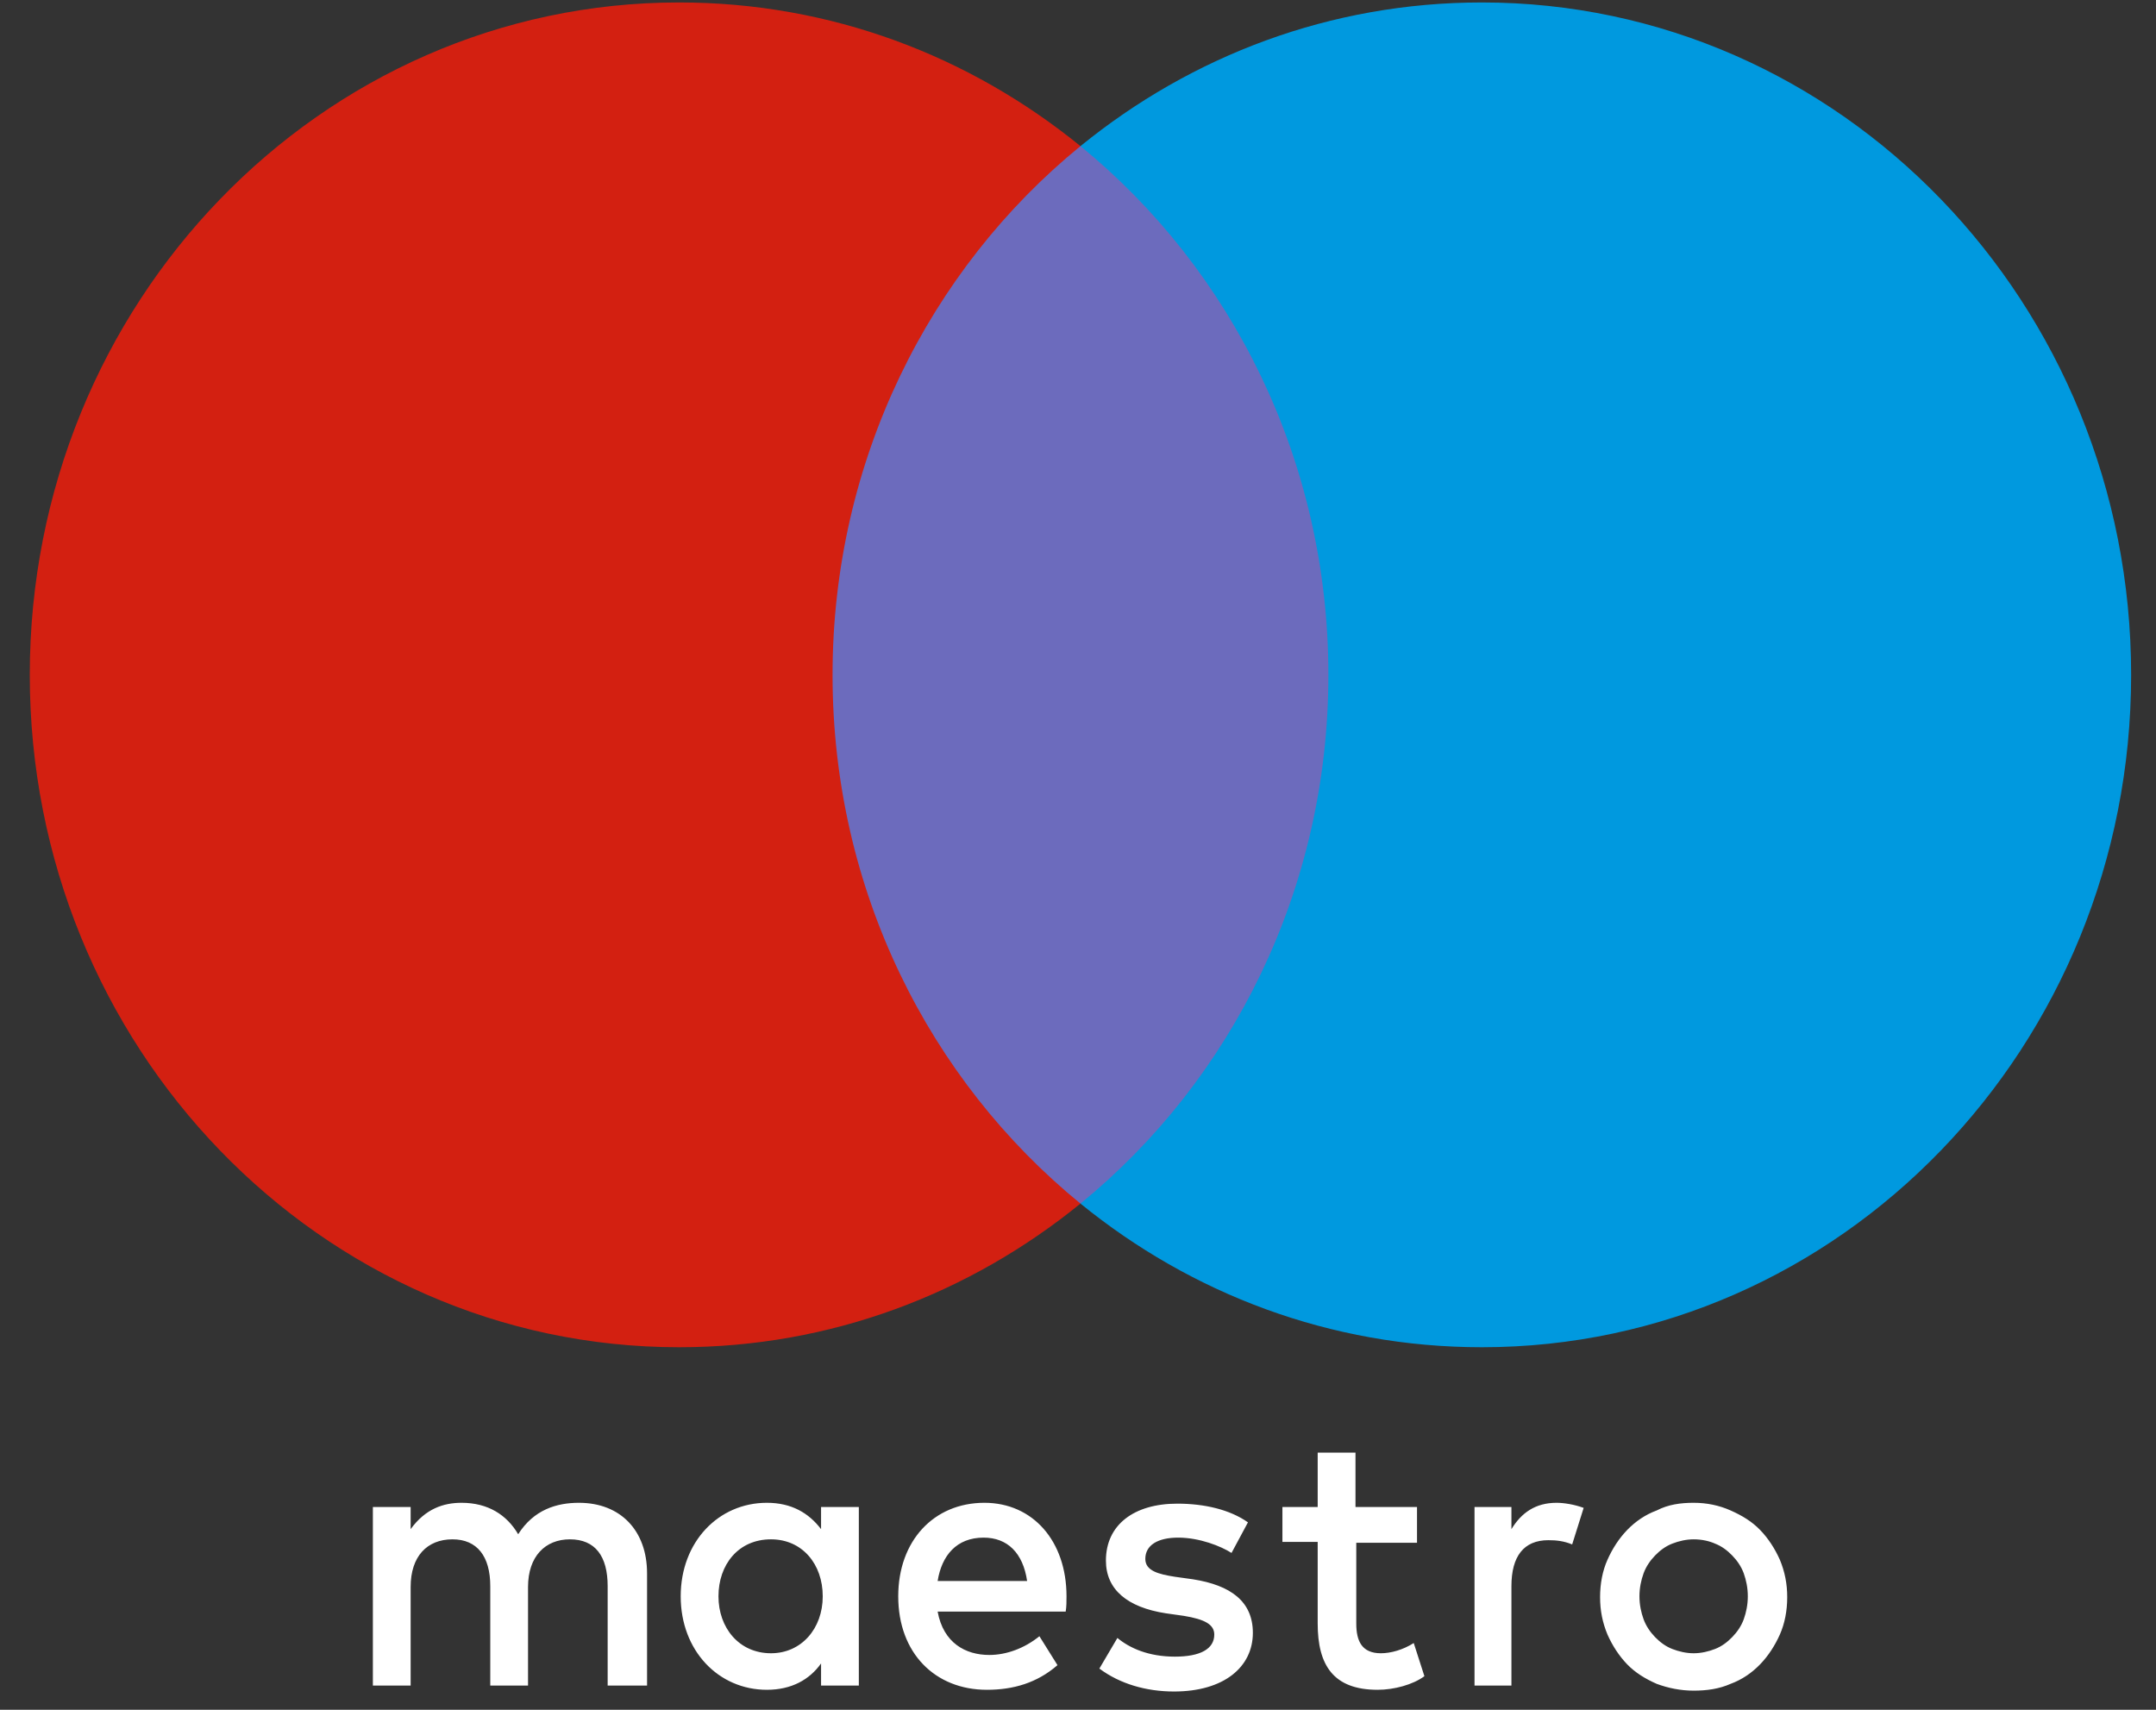 <svg width="58" height="46" viewBox="0 0 58 46" fill="none" xmlns="http://www.w3.org/2000/svg">
<rect x="0" y="0" width="58" height="46" fill="#333333" stroke="none"/>
<path d="M36.707 32.381H21.426V3.93H36.707V32.381Z" fill="#6C6BBD"/>
<path d="M22.397 18.156C22.397 12.393 25.003 7.247 29.066 3.931C26.085 1.506 22.353 0.066 18.268 0.066C8.618 0.066 0.801 8.162 0.801 18.156C0.801 28.15 8.618 36.246 18.268 36.246C22.353 36.246 26.085 34.805 29.066 32.381C25.003 29.065 22.397 23.942 22.397 18.156Z" fill="#D32011"/>
<path d="M57.331 18.156C57.331 28.15 49.515 36.246 39.865 36.246C35.779 36.246 32.048 34.805 29.066 32.381C33.13 29.065 35.736 23.919 35.736 18.156C35.736 12.393 33.13 7.247 29.066 3.931C32.048 1.506 35.779 0.066 39.865 0.066C49.515 0.066 57.331 8.162 57.331 18.156Z" fill="#0099DF"/>
<path d="M41.874 40.431C42.073 40.431 42.36 40.477 42.603 40.568L42.294 41.551C42.073 41.46 41.874 41.437 41.653 41.437C40.991 41.437 40.66 41.872 40.66 42.672V45.348H39.667V40.545H40.66V41.14C40.925 40.705 41.3 40.431 41.874 40.431ZM38.143 41.506H36.486V43.678C36.486 44.159 36.641 44.479 37.149 44.479C37.414 44.479 37.745 44.387 38.032 44.204L38.319 45.096C38.01 45.325 37.502 45.462 37.061 45.462C35.868 45.462 35.448 44.799 35.448 43.678V41.483H34.499V40.545H35.448V39.081H36.465V40.545H38.12V41.506H38.143ZM25.224 42.535C25.334 41.849 25.732 41.368 26.461 41.368C27.101 41.368 27.521 41.78 27.631 42.535H25.224ZM28.691 42.947C28.691 41.46 27.786 40.431 26.483 40.431C25.114 40.431 24.164 41.46 24.164 42.947C24.164 44.479 25.158 45.462 26.549 45.462C27.256 45.462 27.896 45.279 28.448 44.799L27.962 44.021C27.565 44.342 27.079 44.525 26.615 44.525C25.975 44.525 25.379 44.204 25.224 43.358H28.669C28.691 43.221 28.691 43.084 28.691 42.947ZM33.13 41.78C32.843 41.597 32.268 41.368 31.695 41.368C31.142 41.368 30.811 41.574 30.811 41.94C30.811 42.261 31.164 42.352 31.606 42.421L32.092 42.489C33.108 42.649 33.704 43.084 33.704 43.93C33.704 44.845 32.931 45.508 31.584 45.508C30.833 45.508 30.126 45.302 29.575 44.891L30.06 44.067C30.391 44.342 30.899 44.57 31.606 44.57C32.29 44.57 32.666 44.364 32.666 43.976C32.666 43.701 32.401 43.564 31.849 43.473L31.363 43.404C30.326 43.244 29.751 42.764 29.751 41.986C29.751 41.026 30.502 40.454 31.672 40.454C32.401 40.454 33.086 40.614 33.572 40.957L33.13 41.78ZM45.562 41.414C45.364 41.414 45.164 41.46 44.988 41.529C44.811 41.597 44.657 41.712 44.524 41.849C44.392 41.986 44.282 42.146 44.215 42.329C44.149 42.512 44.104 42.718 44.104 42.947C44.104 43.175 44.149 43.381 44.215 43.564C44.282 43.747 44.392 43.907 44.524 44.044C44.657 44.181 44.811 44.296 44.988 44.364C45.164 44.433 45.364 44.479 45.562 44.479C45.761 44.479 45.96 44.433 46.137 44.364C46.313 44.296 46.468 44.181 46.6 44.044C46.733 43.907 46.843 43.747 46.91 43.564C46.975 43.381 47.019 43.175 47.019 42.947C47.019 42.718 46.975 42.512 46.91 42.329C46.843 42.146 46.733 41.986 46.6 41.849C46.468 41.712 46.313 41.597 46.137 41.529C45.982 41.46 45.783 41.414 45.562 41.414ZM45.562 40.431C45.915 40.431 46.246 40.499 46.556 40.637C46.865 40.774 47.13 40.934 47.351 41.163C47.572 41.391 47.748 41.666 47.881 41.963C48.013 42.283 48.079 42.603 48.079 42.969C48.079 43.335 48.013 43.678 47.881 43.976C47.748 44.273 47.572 44.547 47.351 44.776C47.13 45.005 46.865 45.188 46.556 45.302C46.246 45.439 45.915 45.485 45.562 45.485C45.209 45.485 44.877 45.416 44.568 45.302C44.259 45.165 43.995 45.005 43.773 44.776C43.553 44.547 43.376 44.273 43.244 43.976C43.111 43.656 43.045 43.335 43.045 42.969C43.045 42.603 43.111 42.26 43.244 41.963C43.376 41.666 43.553 41.391 43.773 41.163C43.995 40.934 44.259 40.751 44.568 40.637C44.877 40.477 45.209 40.431 45.562 40.431ZM19.328 42.947C19.328 42.1 19.858 41.414 20.741 41.414C21.58 41.414 22.133 42.078 22.133 42.947C22.133 43.816 21.558 44.479 20.741 44.479C19.88 44.479 19.328 43.793 19.328 42.947ZM23.104 42.947V40.545H22.088V41.14C21.757 40.705 21.293 40.431 20.631 40.431C19.328 40.431 18.312 41.483 18.312 42.947C18.312 44.41 19.328 45.462 20.631 45.462C21.293 45.462 21.779 45.188 22.088 44.753V45.348H23.104V42.947ZM17.407 45.348V42.329C17.407 41.186 16.7 40.431 15.574 40.431C14.978 40.431 14.36 40.614 13.94 41.277C13.631 40.751 13.123 40.431 12.416 40.431C11.93 40.431 11.445 40.591 11.047 41.14V40.545H10.031V45.348H11.047V42.695C11.047 41.872 11.489 41.414 12.173 41.414C12.836 41.414 13.189 41.872 13.189 42.672V45.348H14.205V42.695C14.205 41.872 14.669 41.414 15.331 41.414C16.016 41.414 16.347 41.872 16.347 42.672V45.348H17.407Z" fill="white"/>
</svg>
